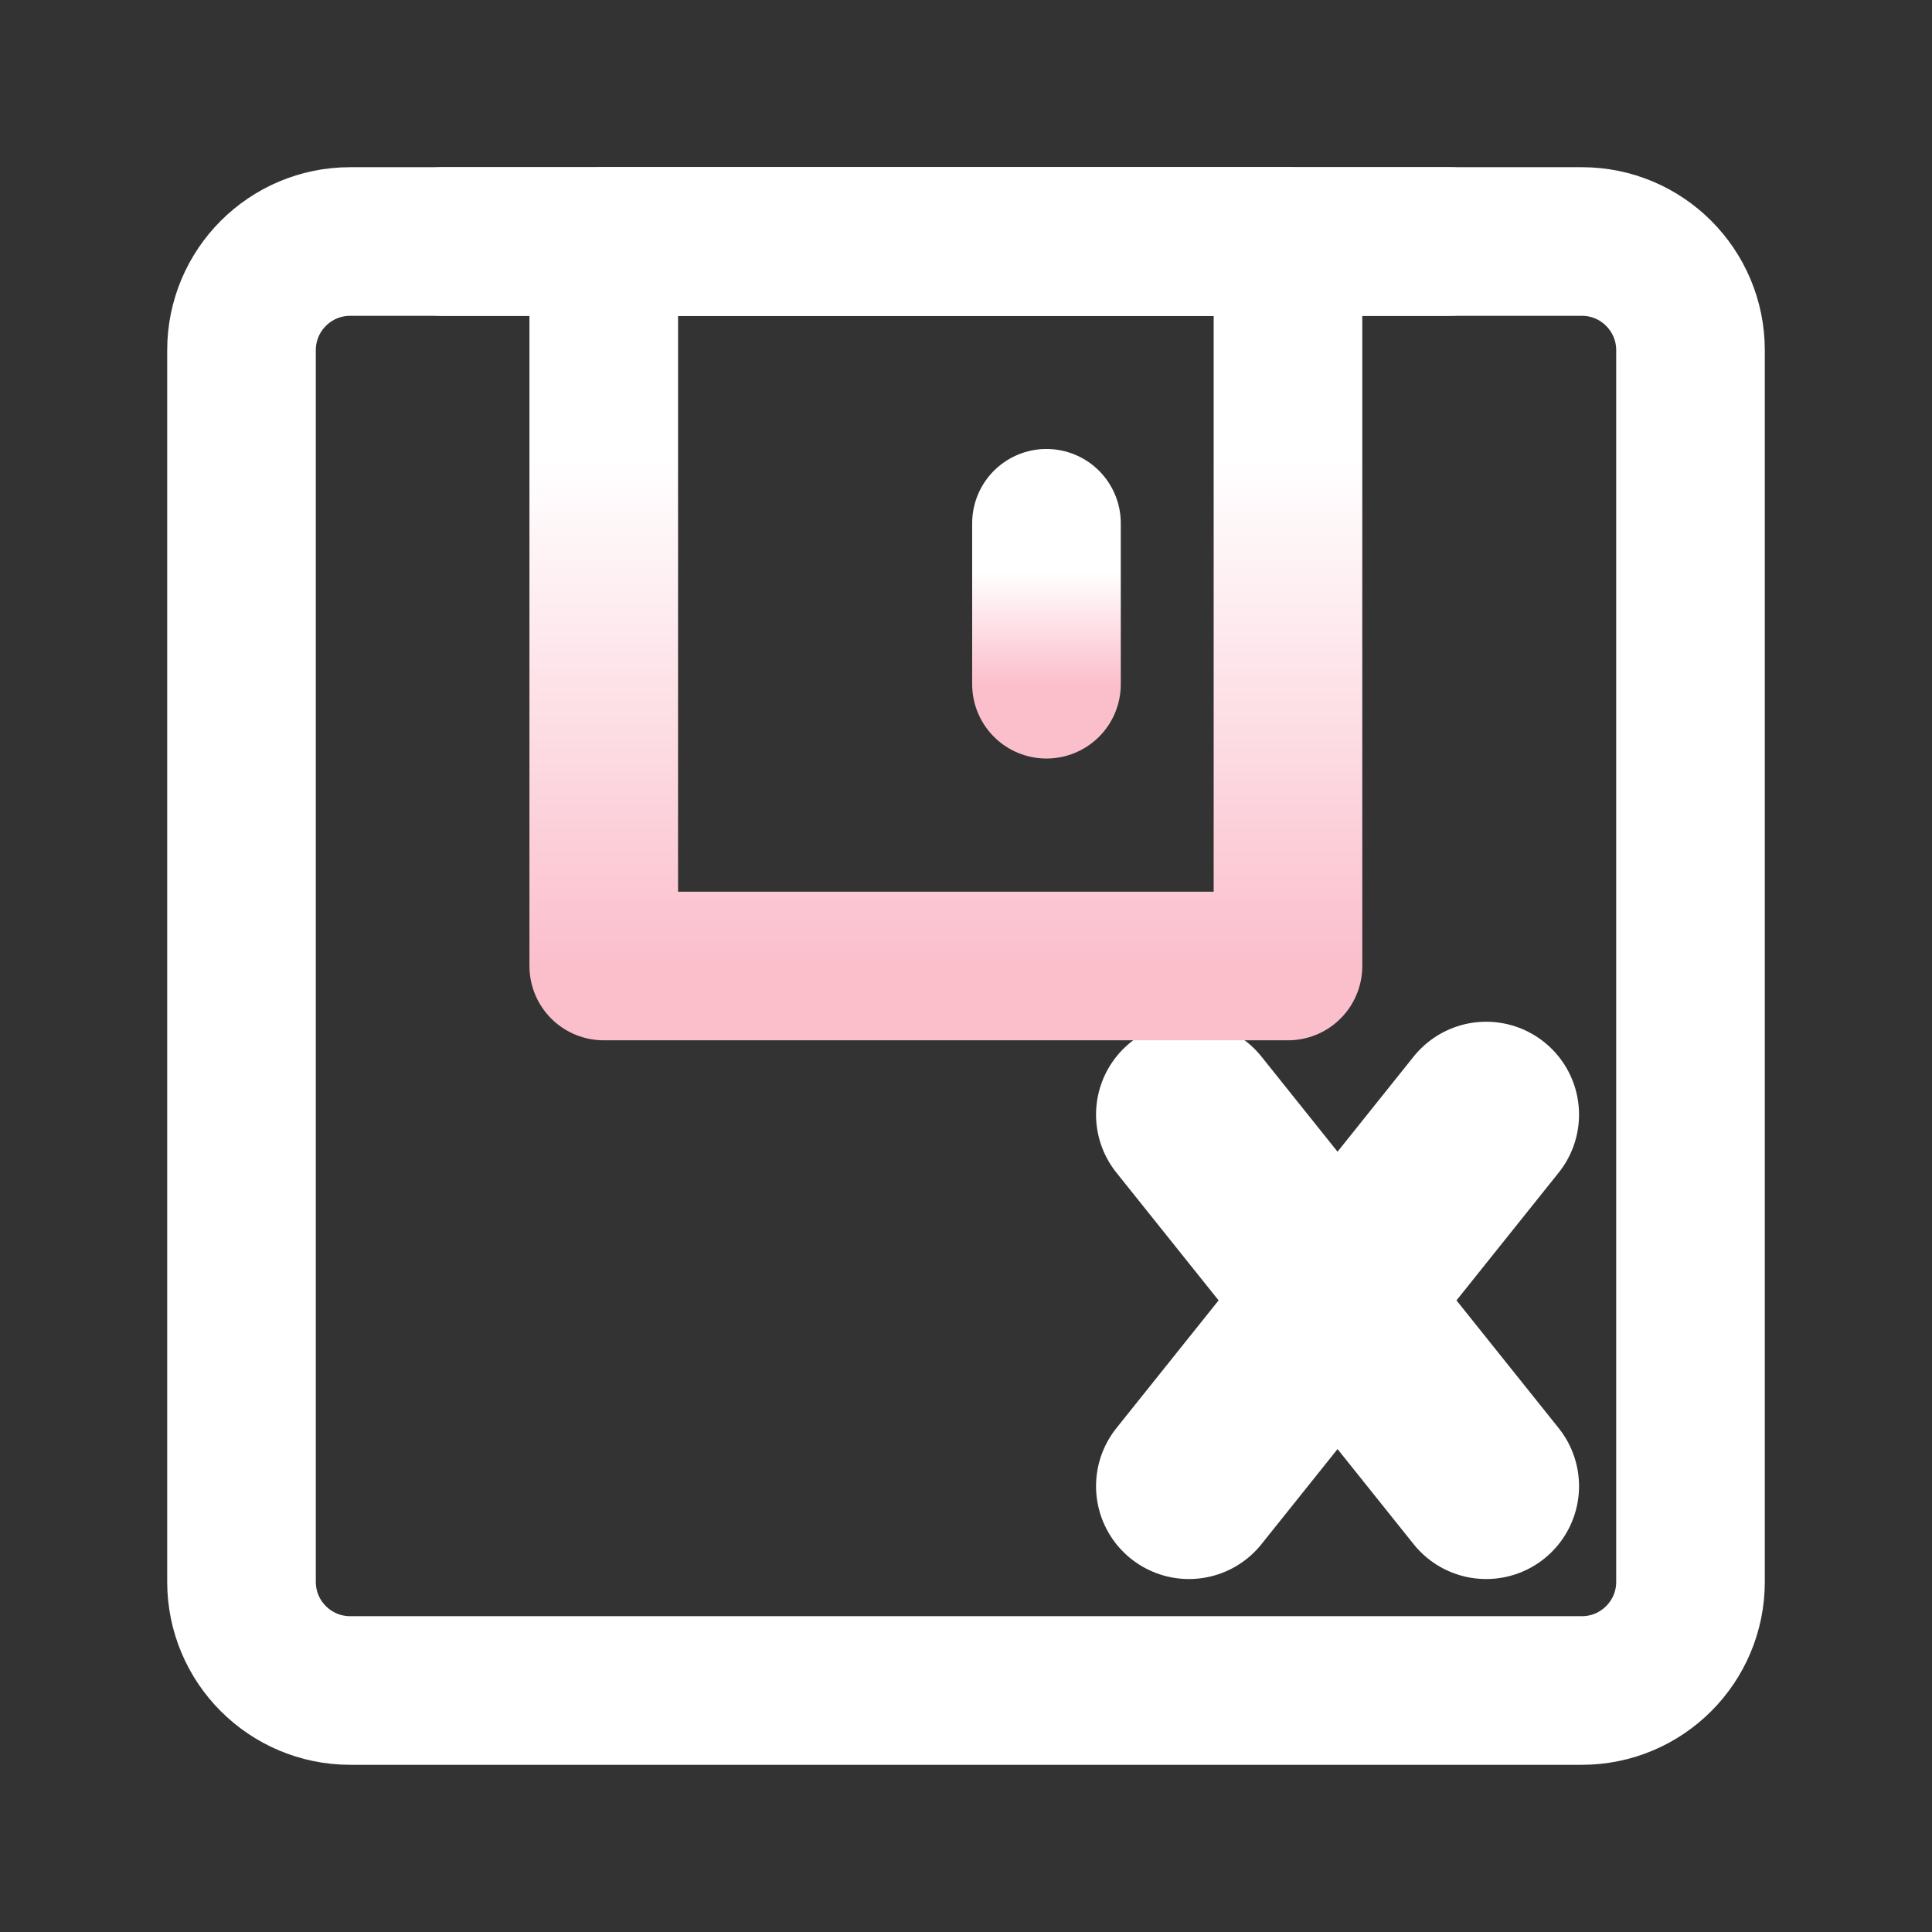 <svg width="26" height="26" viewBox="0 0 26 26" fill="none" xmlns="http://www.w3.org/2000/svg">
<rect x="0" y="0" width="26" height="26" fill="#333333" stroke="none"/>
<path d="M21.288 3.25H4.713C3.905 3.25 3.25 3.905 3.25 4.713V21.288C3.25 22.095 3.905 22.75 4.713 22.75H21.288C22.095 22.75 22.75 22.095 22.75 21.288V4.713C22.75 3.905 22.095 3.25 21.288 3.25Z" stroke="white" stroke-width="2" stroke-linejoin="round"/>
<path d="M20 15L16 20M16 15L20 20" stroke="white" stroke-width="2.5" stroke-linecap="round" stroke-linejoin="round"/>
<path d="M17.333 3.25V13H8.125V3.25H17.333Z" stroke="url(#paint0_linear_18575_53758)" stroke-width="2" stroke-linejoin="round"/>
<path d="M14.083 7.042V9.208" stroke="url(#paint1_linear_18575_53758)" stroke-width="2" stroke-linecap="round"/>
<path d="M5.957 3.25H19.5" stroke="white" stroke-width="2" stroke-linecap="round"/>
<defs>
<linearGradient id="paint0_linear_18575_53758" x1="12.729" y1="3.25" x2="12.729" y2="13" gradientUnits="userSpaceOnUse">
<stop offset="0.3" stop-color="white"/>
<stop offset="1" stop-color="#FBBFCC"/>
</linearGradient>
<linearGradient id="paint1_linear_18575_53758" x1="14.583" y1="7.042" x2="14.583" y2="9.208" gradientUnits="userSpaceOnUse">
<stop offset="0.3" stop-color="white"/>
<stop offset="1" stop-color="#FBBFCC"/>
</linearGradient>
</defs>
</svg>
